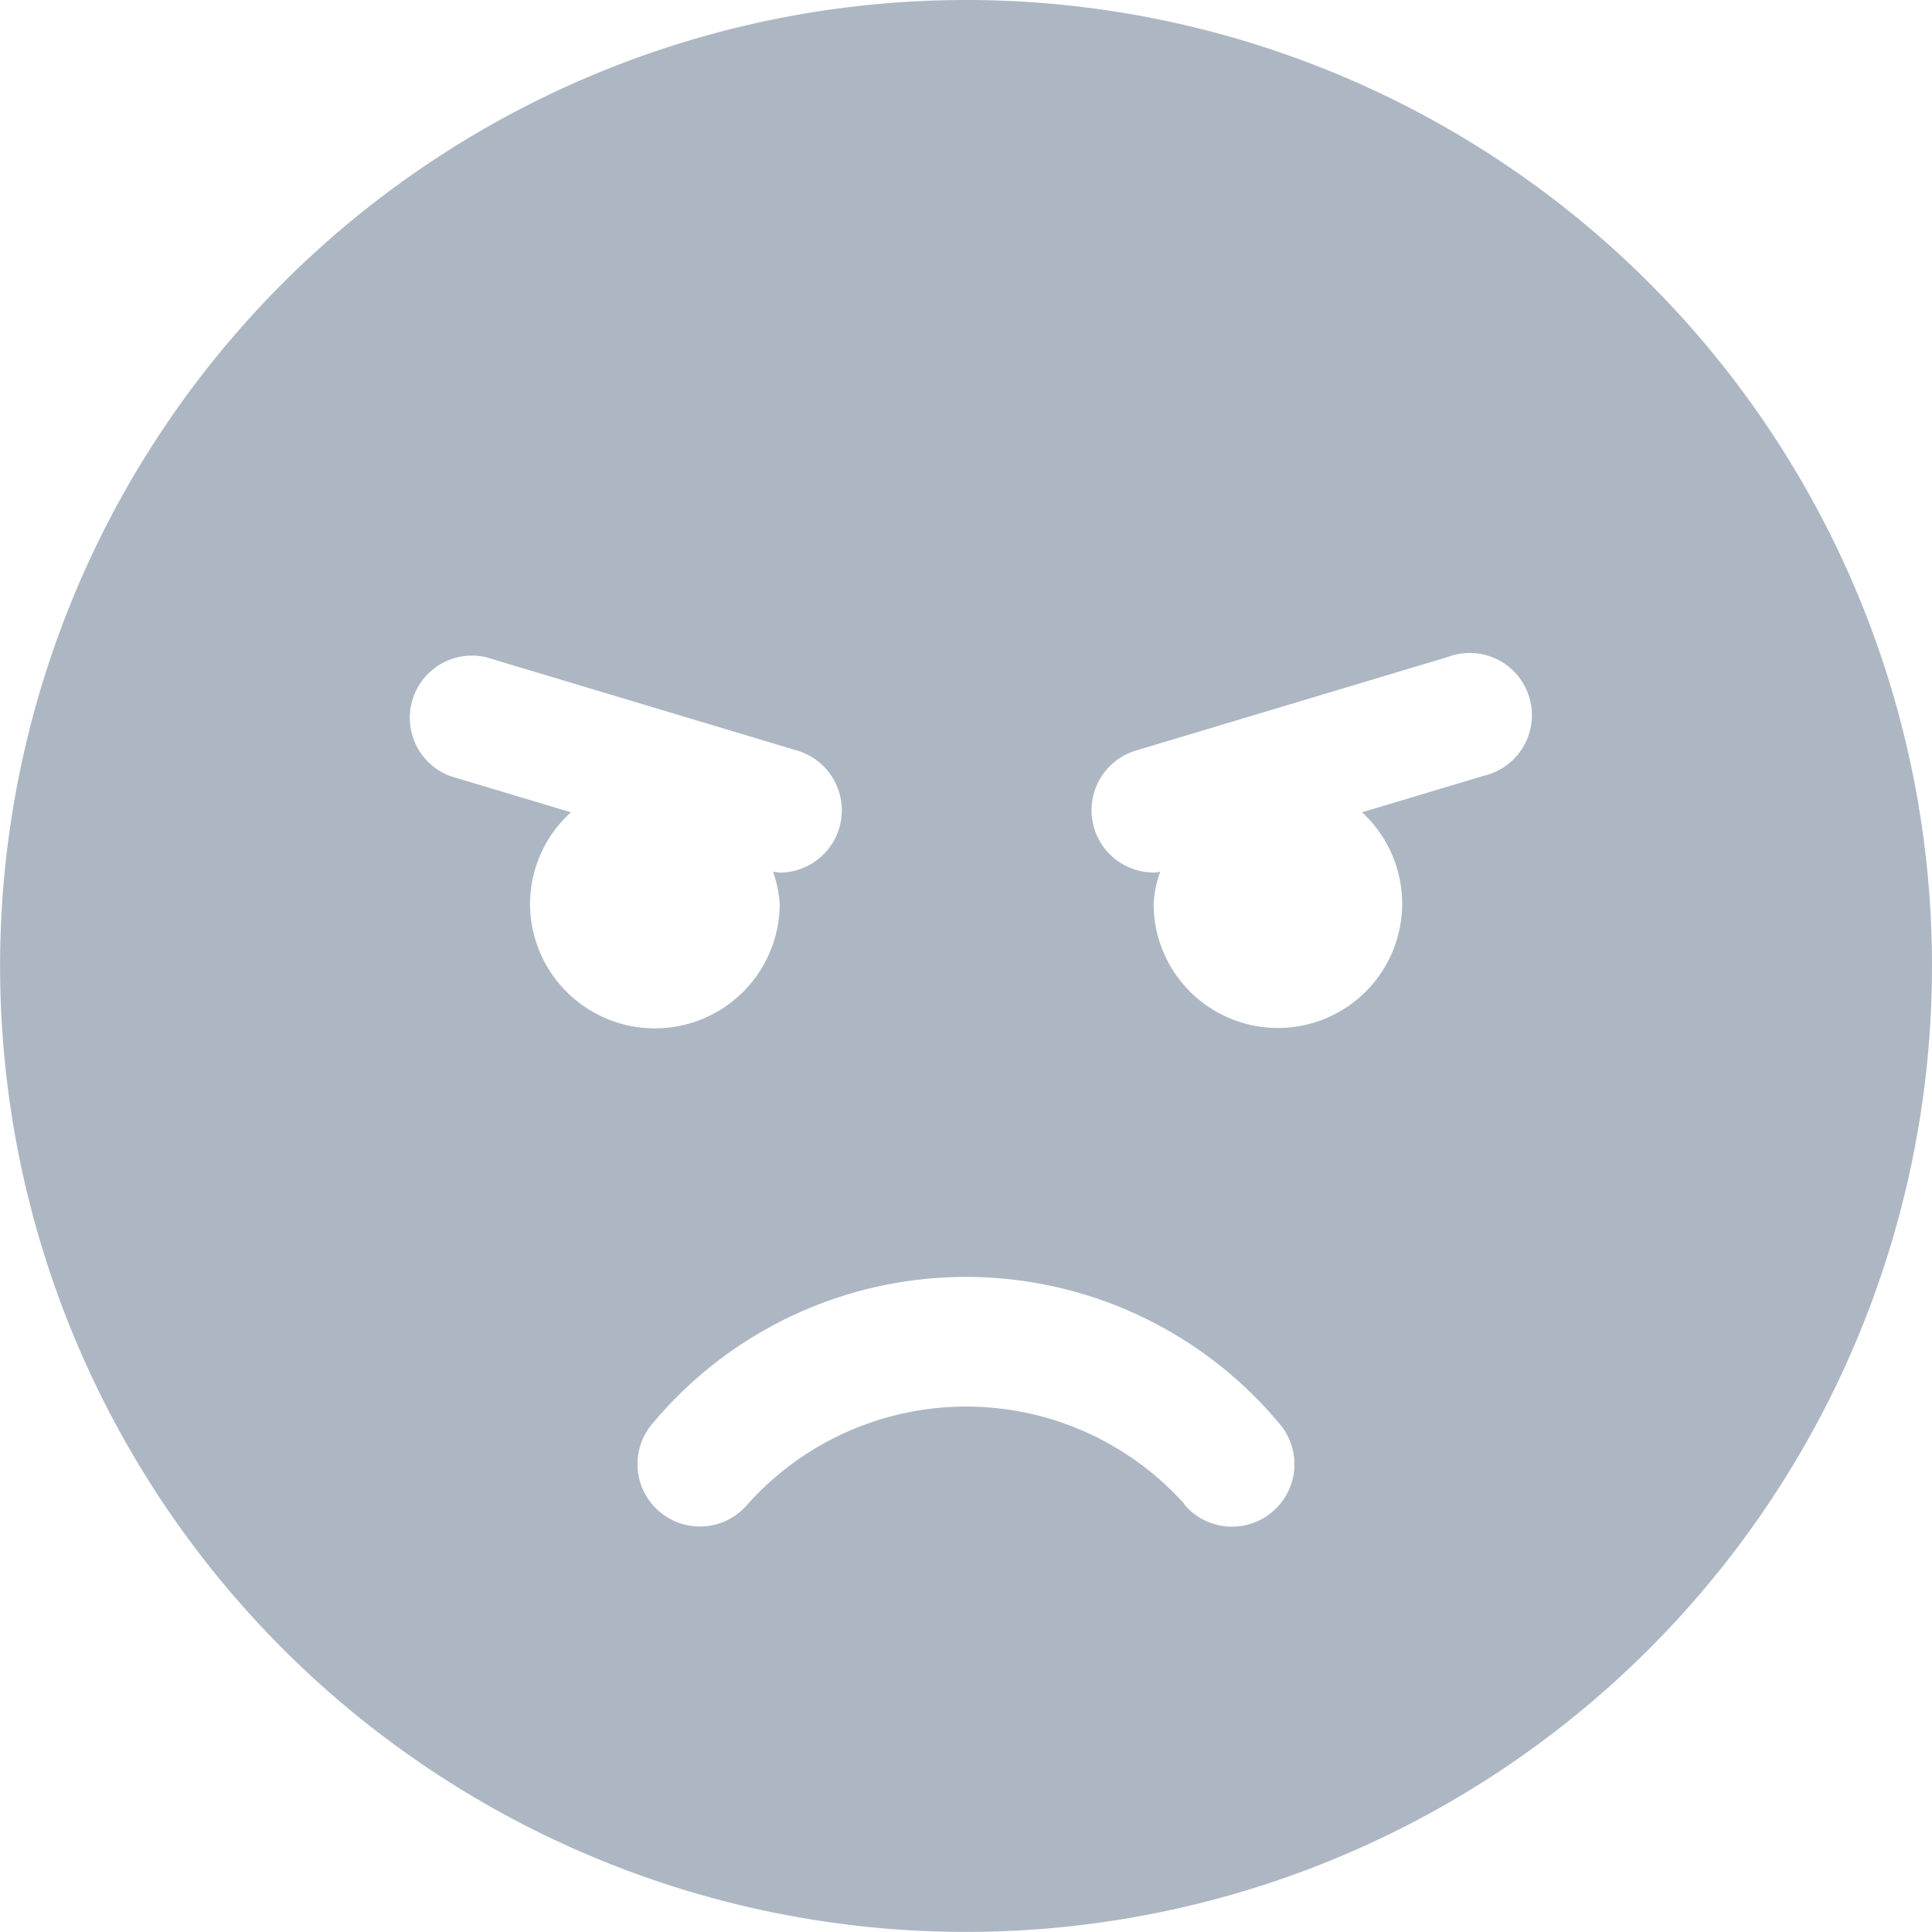 <svg xmlns="http://www.w3.org/2000/svg" width="24.379" height="24.379" viewBox="0 0 24.379 24.379">
  <path id="Icon_awesome-angry" data-name="Icon awesome-angry" d="M12.189.563A12.189,12.189,0,1,0,24.379,12.752,12.187,12.187,0,0,0,12.189.563Zm-5.5,11.4a1.557,1.557,0,0,1,.516-1.15l-1.524-.457a.785.785,0,0,1,.452-1.5l3.932,1.18a.786.786,0,0,1-.226,1.538c-.025,0-.054-.01-.084-.01a1.589,1.589,0,0,1,.084.4,1.575,1.575,0,0,1-3.151,0Zm8.257,7.579a3.7,3.7,0,0,0-5.51,0,.787.787,0,0,1-1.209-1.008,5.152,5.152,0,0,1,7.923,0A.785.785,0,0,1,14.942,19.545Zm3.765-9.186-1.524.457a1.568,1.568,0,1,1-2.63,1.15,1.369,1.369,0,0,1,.084-.4.484.484,0,0,1-.084.01.786.786,0,0,1-.226-1.538l3.932-1.18a.785.785,0,1,1,.447,1.5Z" transform="translate(0 -0.563)" fill="#adb7c4"/>
</svg>
